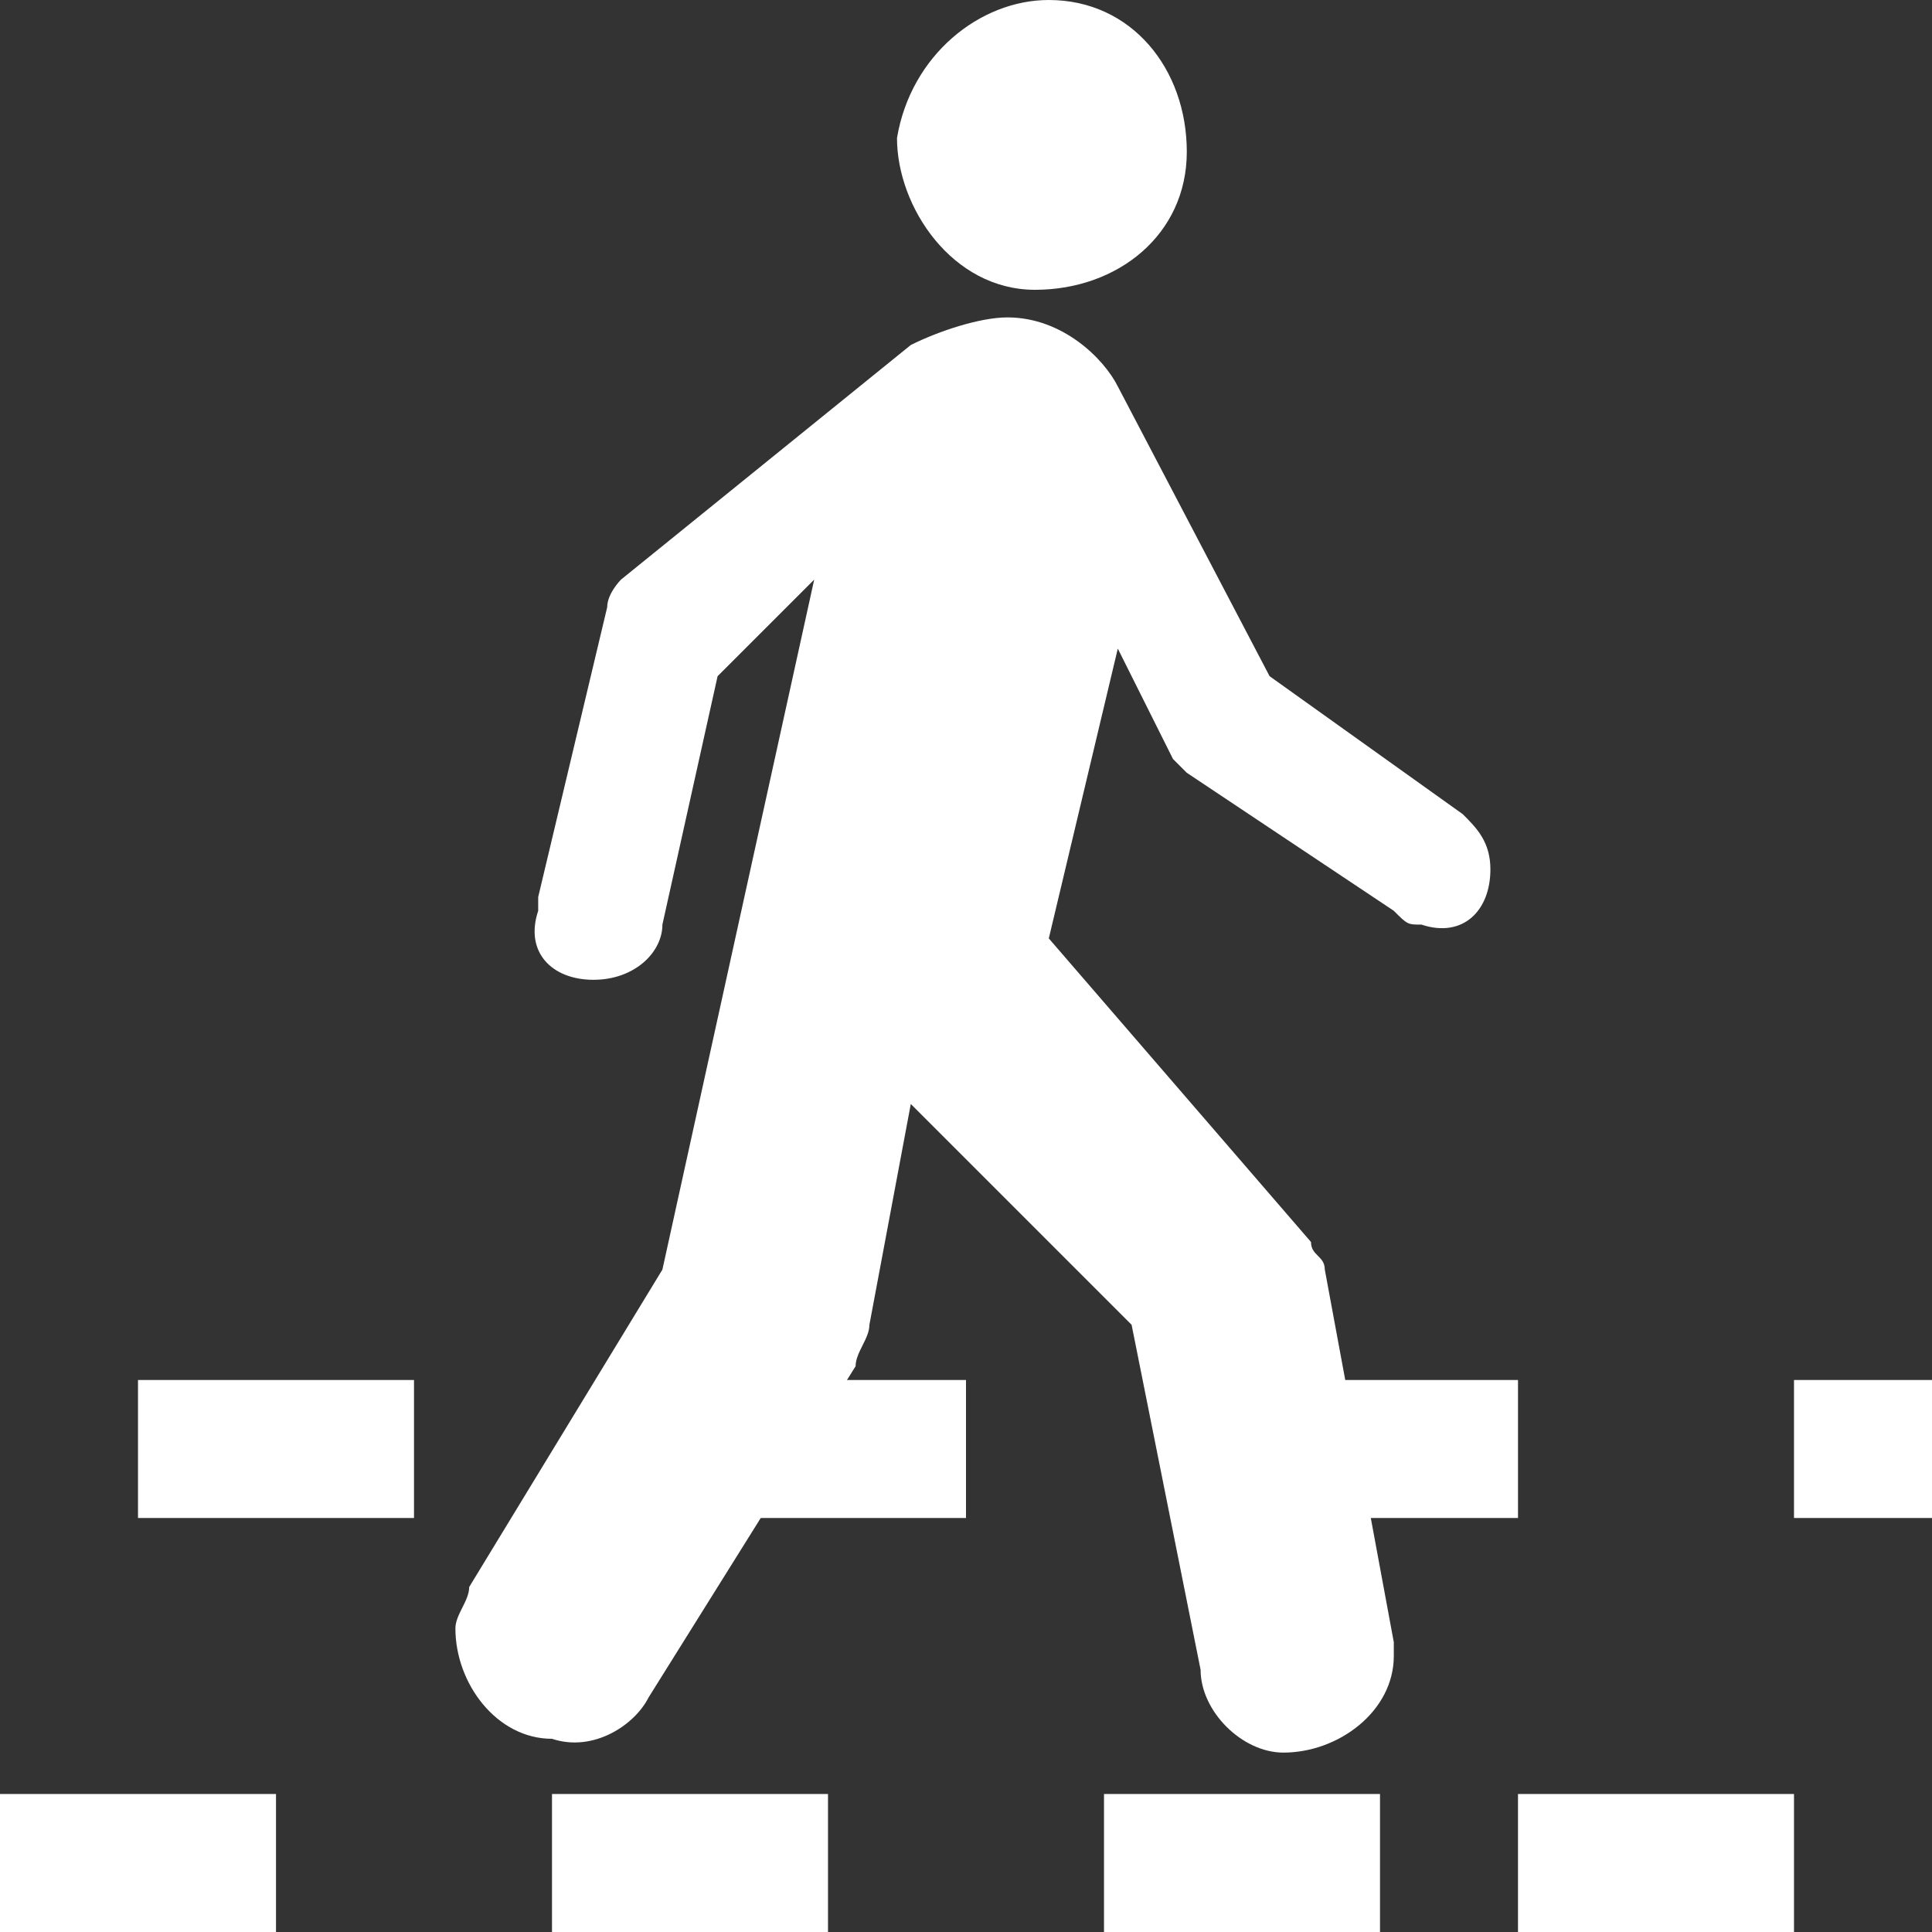 <?xml version="1.0" encoding="utf-8"?>
<!-- Generator: Adobe Illustrator 22.1.0, SVG Export Plug-In . SVG Version: 6.00 Build 0)  -->
<svg version="1.1" id="Layer_1" xmlns="http://www.w3.org/2000/svg" xmlns:xlink="http://www.w3.org/1999/xlink" x="0px" y="0px"
	 width="14px" height="14px" viewBox="0 0 14 14" enable-background="new 0 0 14 14" xml:space="preserve">
<rect x="0" y="0" width="14" height="14" fill="#333333" stroke="none"/>
<path fill="#FFFFFF" d="M7.5,2.1c0.6,0,1.1-0.4,1.1-1c0-0.6-0.4-1.1-1-1.1C7.1,0,6.6,0.4,6.5,1C6.5,1.5,6.9,2.1,7.5,2.1z"/>
<path fill="#FFFFFF" d="M6.6,2.5c0.2-0.1,0.5-0.2,0.7-0.2c0.4,0,0.7,0.3,0.8,0.5l1.1,2.1l1.4,1c0.1,0.1,0.2,0.2,0.2,0.4c0,0.3-0.2,0.5-0.5,0.4
	c-0.1,0-0.1,0-0.2-0.1L8.6,5.6c0,0-0.1-0.1-0.1-0.1L8.1,4.7L7.6,6.8L9.5,9c0,0.1,0.1,0.1,0.1,0.2l0.5,2.7c0,0.1,0,0.1,0,0.1
	c0,0.4-0.4,0.7-0.8,0.7c-0.3,0-0.6-0.3-0.6-0.6L8.2,9.6L6.6,8L6.3,9.6c0,0.1-0.1,0.2-0.1,0.3l-1.5,2.4c-0.1,0.2-0.4,0.4-0.7,0.3
	c-0.4,0-0.7-0.4-0.7-0.8c0-0.1,0.1-0.2,0.1-0.3l1.4-2.3l1.1-5L5.2,4.9L4.8,6.7C4.8,6.9,4.6,7.1,4.3,7.1c-0.3,0-0.5-0.2-0.4-0.5
	c0,0,0,0,0-0.1l0.5-2.1c0-0.1,0.1-0.2,0.1-0.2L6.6,2.5z"/>
<rect fill="#FFFFFF" y="13" width="2" height="1"/>
<rect fill="#FFFFFF" x="4" y="13" width="2" height="1"/>
<rect fill="#FFFFFF" x="8" y="13" width="2" height="1"/>
<rect fill="#FFFFFF" x="11" y="13" width="2" height="1"/>
<rect fill="#FFFFFF" x="1" y="10" width="2" height="1"/>
<rect fill="#FFFFFF" x="5" y="10" width="2" height="1"/>
<rect fill="#FFFFFF" x="9" y="10" width="2" height="1"/>
<rect fill="#FFFFFF" x="13" y="10" width="1" height="1"/>
</svg>
